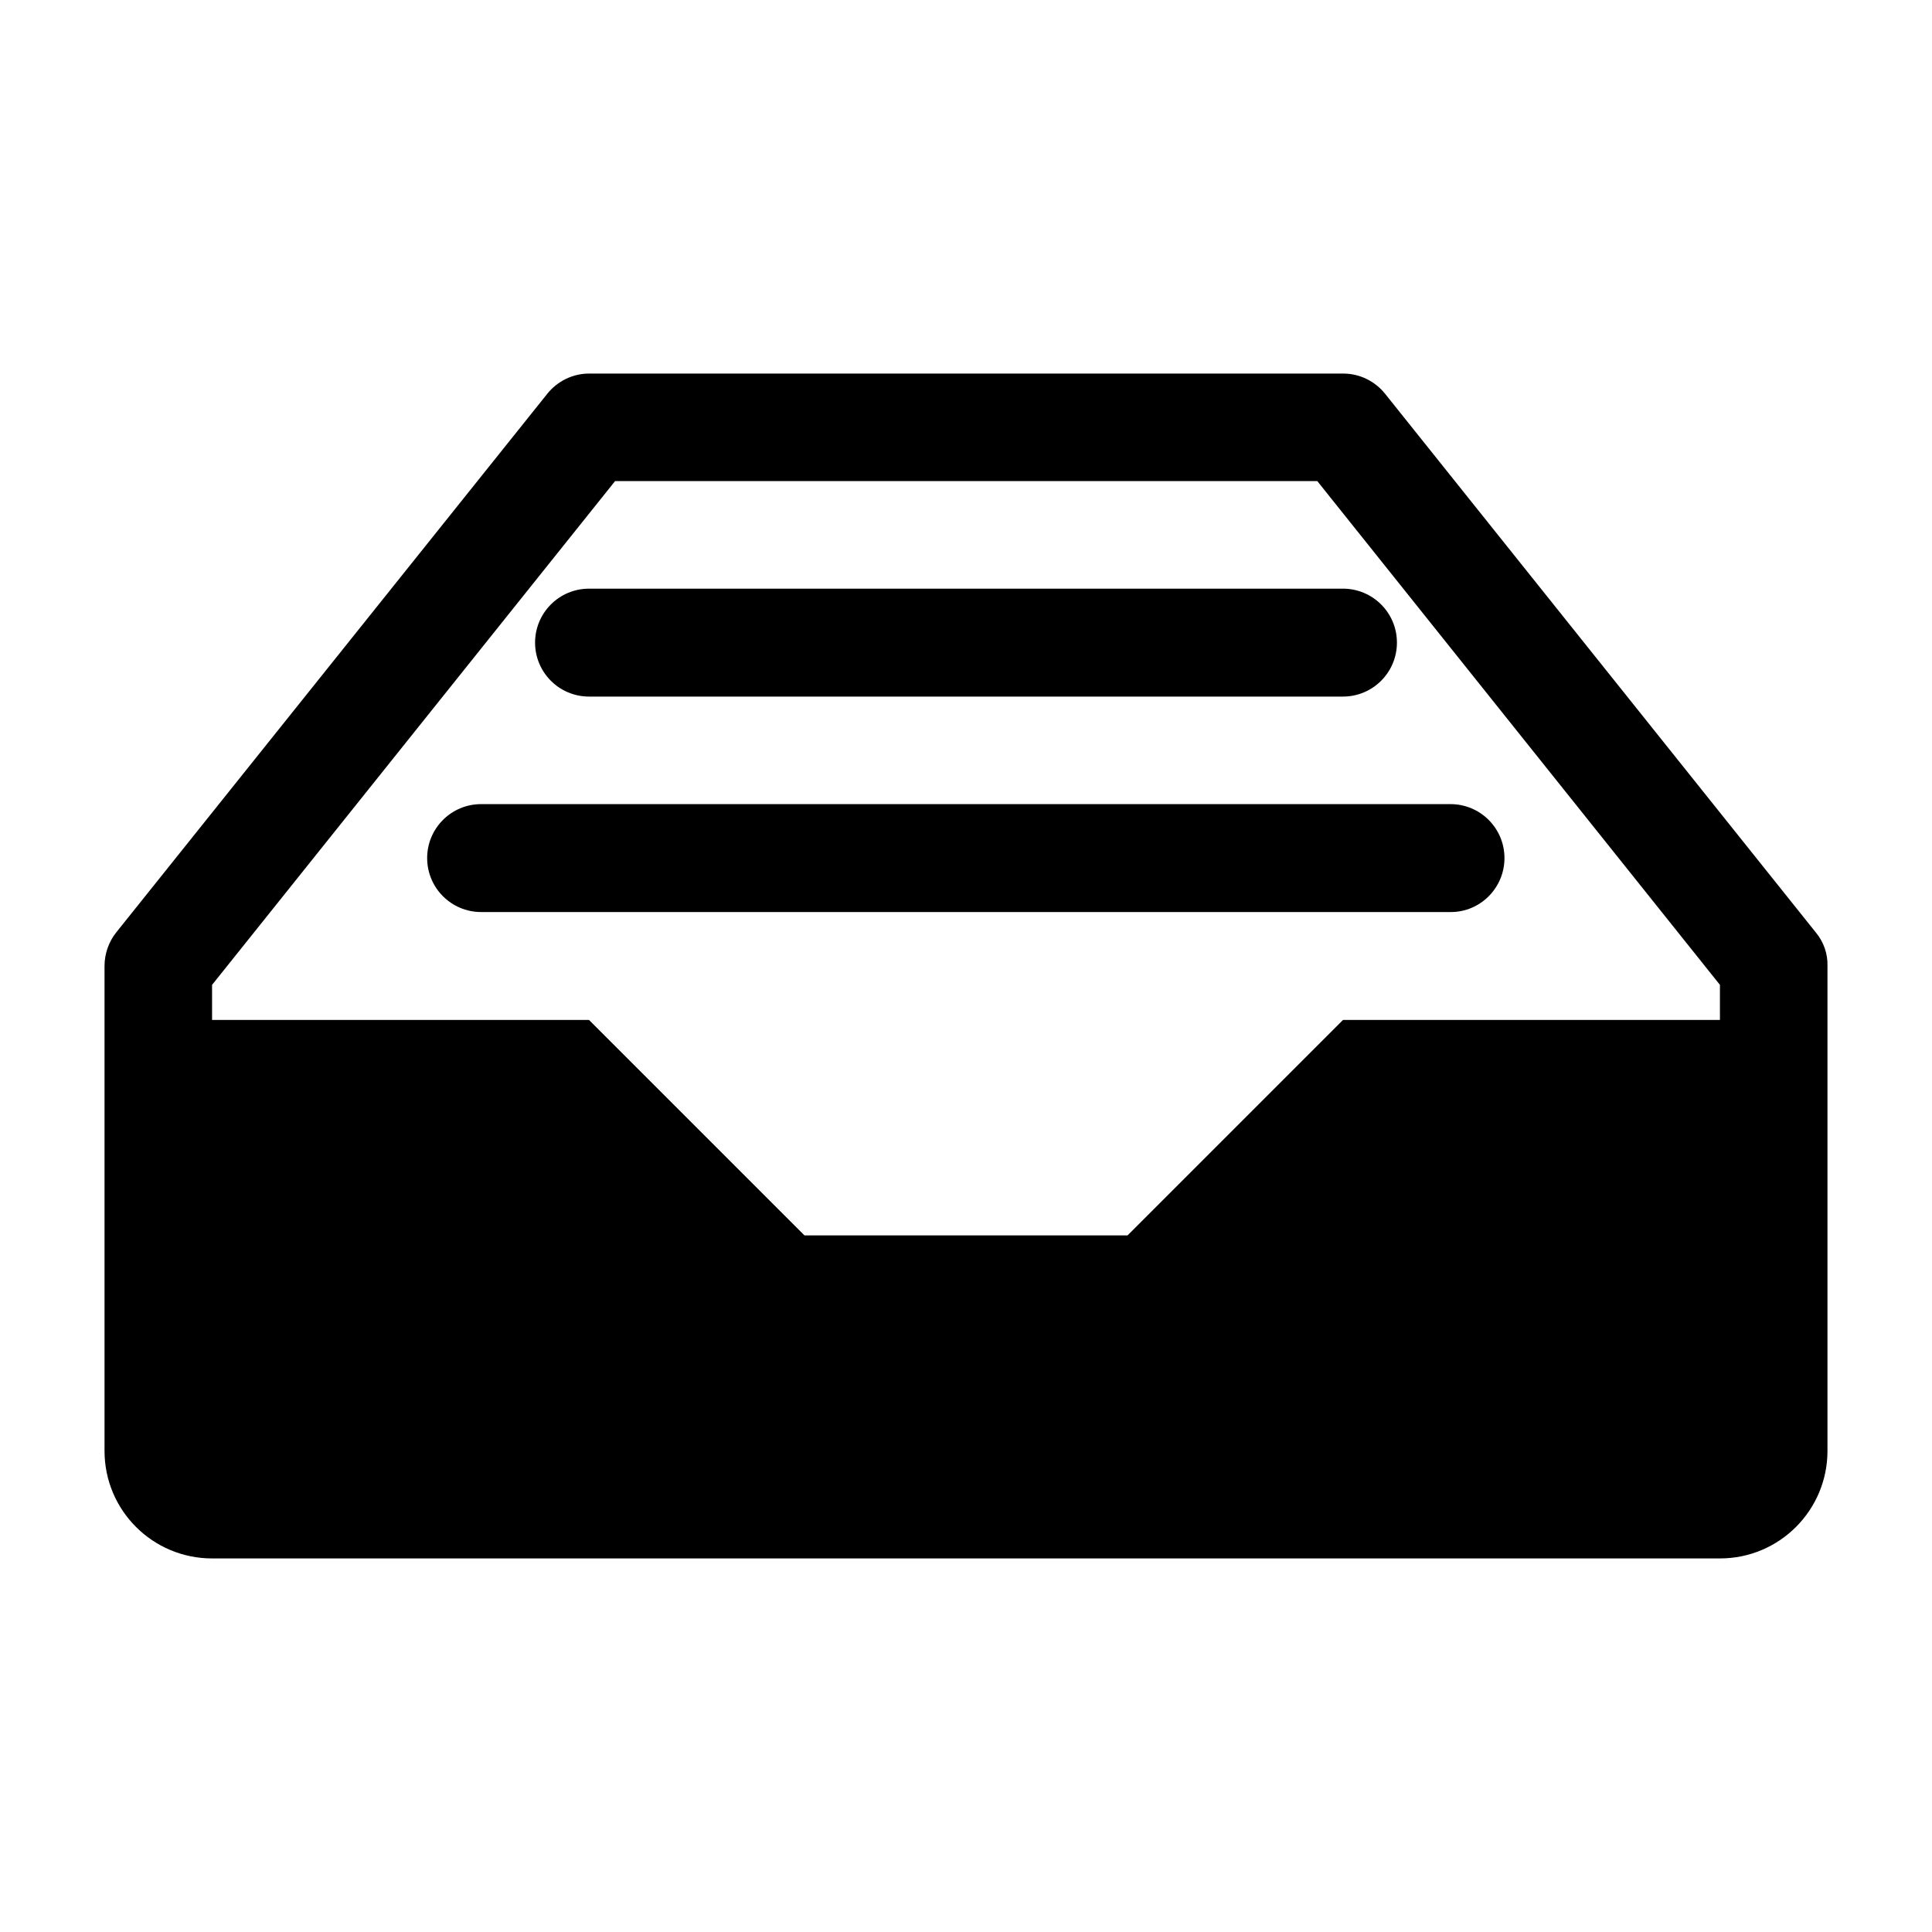 <svg xmlns="http://www.w3.org/2000/svg" width="512" height="512" viewBox="0 0 512 512">
    <path d="M481.2 247.1L367.1 104.4c-2.7-3.4-6.8-5.4-11.1-5.4H156.1c-4.3 0-8.4 2-11.1 5.4L30.8 247.1c-2 2.5-3.1 5.7-3.1 8.9v128.5c0 15.8 12.8 28.5 28.5 28.5h399.6c15.8 0 28.5-12.8 28.5-28.5V256c.1-3.2-1-6.4-3.1-8.9zm-25.4 23.2h-99.9l-57.1 57.1h-85.6l-57.1-57.1H56.2V261L163 127.5h186.1L455.8 261v9.3z"/>
    <path d="M355.9 184.6H156.1c-7.9 0-14.3-6.4-14.3-14.3s6.4-14.3 14.3-14.3h199.8c7.9 0 14.3 6.4 14.3 14.3s-6.4 14.3-14.3 14.3zm28.6 57.1h-257c-7.9 0-14.3-6.4-14.3-14.3s6.4-14.3 14.3-14.3h256.9c7.9 0 14.3 6.4 14.3 14.3s-6.4 14.3-14.2 14.3z"/>
</svg>
